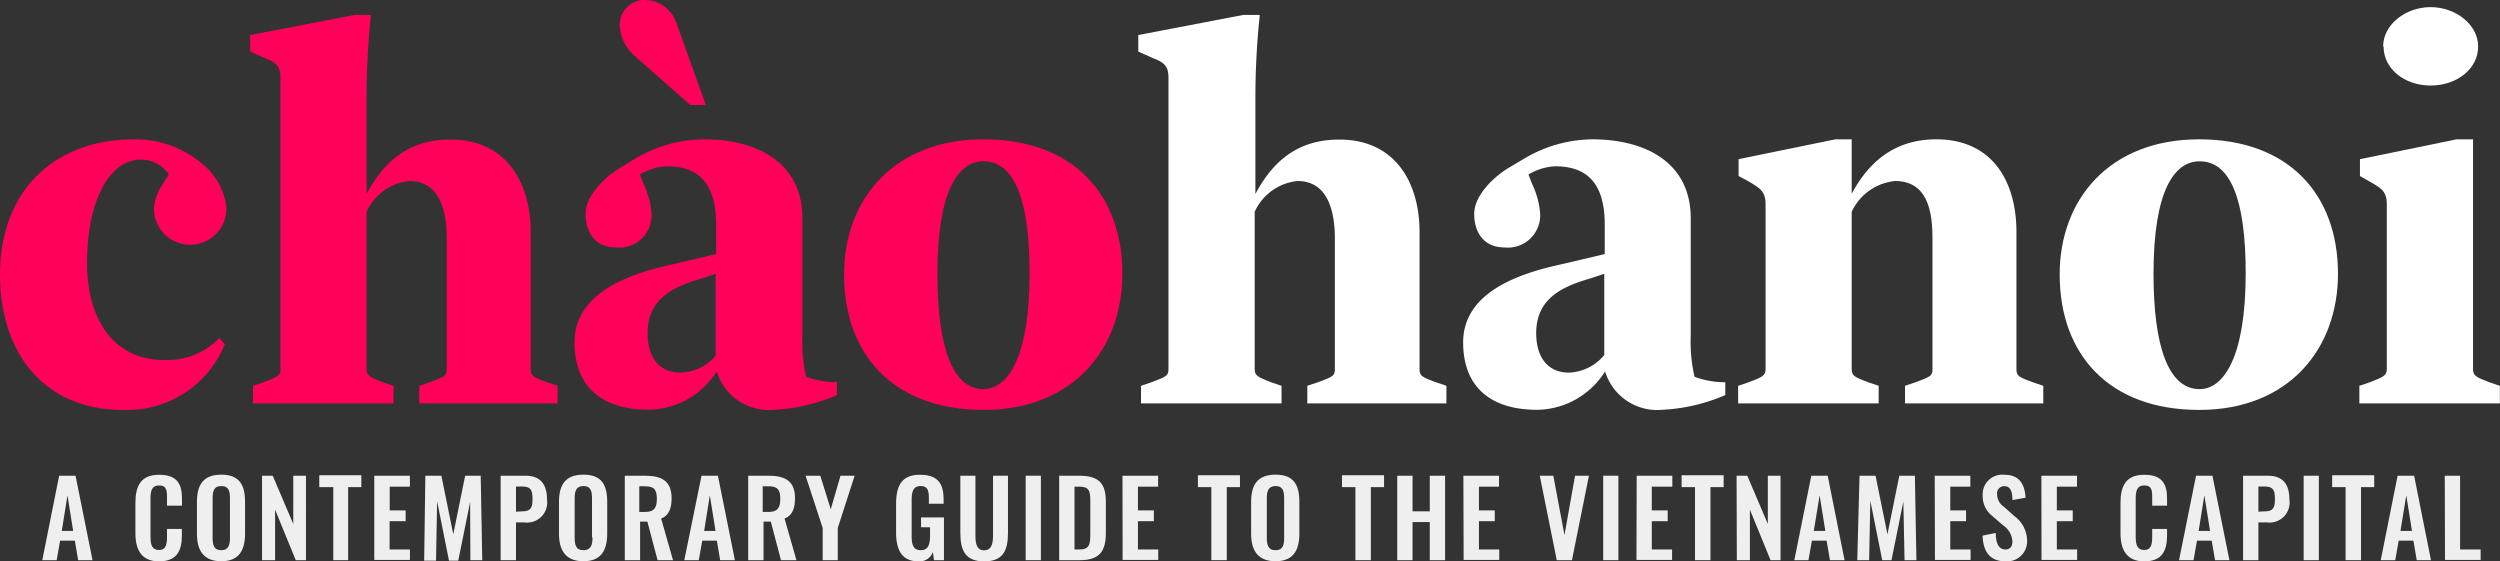 <?xml version="1.0" encoding="UTF-8"?> <svg xmlns="http://www.w3.org/2000/svg" id="Layer_2" data-name="Layer 2" viewBox="0 0 210.47 47.26"><rect x="0" y="0" width="210.47" height="47.26" fill="#333333" stroke="none"/><defs><style>.cls-1{fill:#ff005b;}.cls-2{fill:#fff;}.cls-3{fill:#efefef;}</style></defs><title>Chao Hanoi Logo</title><path class="cls-1" d="M12.94,29.84c0-7.07,4.62-11.37,11.27-11.37a8.65,8.65,0,0,1,5.68,2A5.5,5.5,0,0,1,32,24.2a3.05,3.05,0,1,1-6.1.19,3.79,3.79,0,0,1,.74-2.13l.51-.83a2.76,2.76,0,0,0-2.35-1.25c-2.55,0-4.53,3.24-4.53,8.74,0,4.66,2.21,8.13,6.51,8.13a6.08,6.08,0,0,0,4.62-1.85l.47.51a8.87,8.87,0,0,1-8.6,5.54C16.77,41.25,12.94,36.59,12.94,29.84Z" transform="translate(-12.94 -6.74)"></path><path class="cls-1" d="M34.24,39.22l.83-.28c1.29-.5,1.48-.55,1.48-1.15V13.3c0-.79-.19-1.25-1.2-1.62L34,11.08V9.69L42.79,8h1.38a65.56,65.56,0,0,0-.37,7.07v8c1.67-3.14,3.93-4.58,7.07-4.58,4.62,0,6.75,3.51,6.75,7.81V37.79c0,.6.18.69,1.43,1.15l.83.28V40.7H48.24V39.22l.83-.28c1.34-.5,1.48-.55,1.48-1.15V26.84c0-2.08-.46-4.86-3.14-4.86a4.45,4.45,0,0,0-3.61,2.59V37.79c0,.6.28.69,1.43,1.15l.84.28V40.7H34.24Z" transform="translate(-12.94 -6.74)"></path><path class="cls-1" d="M61.31,35.57c0-4.2,4.62-5.78,8.18-6.56l3.74-.88V25.64c0-4-2-4.9-4.2-4.9a4.88,4.88,0,0,0-2.22.69l.28.74a7.12,7.12,0,0,1,.69,2.4,2.72,2.72,0,0,1-3,3c-1.75,0-2.54-1.29-2.54-2.82s1.57-3.05,2.82-3.83L66.58,20a11.42,11.42,0,0,1,5.64-1.53c4.25,0,8.27,1.8,8.27,6.66V35a13.08,13.08,0,0,0,.32,3.46,7.35,7.35,0,0,0,2.59.46V40a15.16,15.16,0,0,1-5.31,1.24A4.59,4.59,0,0,1,73.28,38a6.86,6.86,0,0,1-5.68,3.23C63.62,41.25,61.31,39.31,61.31,35.57Zm5-24.17a3.69,3.69,0,0,1-1.2-2.59,2.1,2.1,0,0,1,2.22-2.07,2.85,2.85,0,0,1,2.58,2l2.45,6.84H71.06Zm6.88,25.23V29.79l-1.1.37c-2.22.65-4.63,1.58-4.63,4.62,0,2.08,1,3.33,2.78,3.33A4,4,0,0,0,73.23,36.63Z" transform="translate(-12.94 -6.74)"></path><path class="cls-1" d="M84,29.84c0-6.28,4.16-11.37,11.74-11.37s11.69,4.67,11.69,11.32c0,6.29-4.11,11.46-11.69,11.46S84,36.59,84,29.84Zm15.62-.09c0-6.24-1.3-9.43-3.88-9.43-2.08,0-3.88,2.36-3.88,9.47,0,6.1,1.24,9.71,3.88,9.71C97.77,39.5,99.62,36.86,99.62,29.75Z" transform="translate(-12.94 -6.74)"></path><path class="cls-2" d="M109,39.22l.83-.28c1.3-.5,1.48-.55,1.48-1.15V13.3c0-.79-.18-1.25-1.2-1.62l-1.34-.6V9.69L117.59,8H119a65.56,65.56,0,0,0-.37,7.07v8c1.66-3.14,3.93-4.58,7.07-4.58,4.62,0,6.75,3.51,6.75,7.81V37.79c0,.6.18.69,1.43,1.15l.83.28V40.7H123V39.22l.84-.28c1.34-.5,1.48-.55,1.48-1.15V26.84c0-2.08-.47-4.86-3.15-4.86a4.44,4.44,0,0,0-3.6,2.59V37.79c0,.6.28.69,1.43,1.15l.83.28V40.7H109Z" transform="translate(-12.94 -6.74)"></path><path class="cls-2" d="M136.12,35.57c0-4.2,4.62-5.78,8.18-6.56l3.74-.88V25.64c0-4-2-4.9-4.2-4.9a4.84,4.84,0,0,0-2.22.69l.28.74a7.12,7.12,0,0,1,.69,2.4,2.72,2.72,0,0,1-3,3c-1.75,0-2.54-1.29-2.54-2.82s1.57-3.05,2.82-3.83l1.48-.88A11.41,11.41,0,0,1,147,18.47c4.26,0,8.28,1.8,8.28,6.66V35a13.08,13.08,0,0,0,.32,3.46,7.31,7.31,0,0,0,2.59.46V40a15.21,15.21,0,0,1-5.32,1.24,4.58,4.58,0,0,1-4.8-3.23,6.86,6.86,0,0,1-5.69,3.23C138.43,41.25,136.12,39.31,136.12,35.57ZM148,36.63V29.79l-1.11.37c-2.22.65-4.62,1.58-4.62,4.62,0,2.08,1,3.33,2.77,3.33A4.06,4.06,0,0,0,148,36.63Z" transform="translate(-12.94 -6.74)"></path><path class="cls-2" d="M159.27,39.22l.83-.28c1.2-.46,1.48-.55,1.48-1.15V23.93c0-1.16-.56-1.39-1.57-2l-.7-.37V20.14l8.14-1.67h1.38v4.58c1.3-2.41,3.38-4.58,7.12-4.58,4.67,0,6.75,3.47,6.75,7.81V37.79c0,.6.18.69,1.43,1.15l.83.28V40.7H173.32V39.22l.83-.28c1.34-.5,1.48-.55,1.48-1.15V26.84c0-2.22-.37-4.86-3.15-4.86a4.52,4.52,0,0,0-3.65,2.59V37.79c0,.6.24.69,1.44,1.15l.83.28V40.7H159.27Z" transform="translate(-12.94 -6.74)"></path><path class="cls-2" d="M186.34,29.84c0-6.28,4.16-11.37,11.74-11.37s11.69,4.67,11.69,11.32c0,6.29-4.11,11.46-11.69,11.46S186.34,36.59,186.34,29.84ZM202,29.75c0-6.24-1.29-9.43-3.88-9.43-2.08,0-3.88,2.36-3.88,9.47,0,6.1,1.25,9.71,3.88,9.71C200.12,39.5,202,36.86,202,29.75Z" transform="translate(-12.94 -6.74)"></path><path class="cls-2" d="M211.57,39.22l.83-.28c1.16-.46,1.48-.55,1.48-1.15V23.93c0-1.16-.55-1.39-1.61-2l-.65-.37V20.14l8.13-1.67h1.39V37.79c0,.6.23.69,1.43,1.15l.83.28V40.7H211.57Zm2-28.56c0-1.85,1.89-3.32,4-3.32s4,1.47,4,3.32-1.76,3.28-4,3.28S213.61,12.51,213.61,10.66Z" transform="translate(-12.94 -6.74)"></path><path class="cls-3" d="M17.92,46.79H19.3l1.43,7.11H19.52l-.28-1.64H18l-.29,1.64H16.5Zm1.18,4.65-.48-3-.48,3Z" transform="translate(-12.94 -6.74)"></path><path class="cls-3" d="M24.34,51.63V49.09c0-1.45.46-2.38,2-2.38s1.92.81,1.92,2v.6H27v-.62c0-.6,0-1.08-.66-1.08s-.73.51-.73,1.16V51.9c0,.77.15,1.14.73,1.14s.66-.5.66-1.13v-.64h1.25v.57c0,1.26-.42,2.16-1.92,2.16S24.34,53,24.34,51.63Z" transform="translate(-12.94 -6.74)"></path><path class="cls-3" d="M29.52,51.67V49c0-1.44.53-2.3,2.05-2.3s2,.86,2,2.3v2.66c0,1.43-.53,2.33-2,2.33S29.52,53.11,29.52,51.67ZM32.3,52V48.71c0-.6-.09-1.05-.73-1.05s-.73.45-.73,1.05V52c0,.59.09,1.06.73,1.06S32.3,52.57,32.3,52Z" transform="translate(-12.94 -6.74)"></path><path class="cls-3" d="M35,46.79h.9l1.73,4.06V46.79h1.07V53.9h-.86l-1.74-4.25V53.9H35Z" transform="translate(-12.94 -6.74)"></path><path class="cls-3" d="M41,47.75H39.82v-1h3.54v1H42.25V53.9H41Z" transform="translate(-12.94 -6.74)"></path><path class="cls-3" d="M44.45,46.79h3v.92h-1.7v2h1.34v.91H45.74V53h1.71v.88h-3Z" transform="translate(-12.94 -6.74)"></path><path class="cls-3" d="M48.75,46.79H50.1l1,4.93,1-4.93h1.31l.13,7.11h-1L52.52,49l-1,4.94h-.78l-1-5-.09,5h-1Z" transform="translate(-12.94 -6.74)"></path><path class="cls-3" d="M55.09,46.79h2.09c1.27,0,1.81.74,1.81,2a1.69,1.69,0,0,1-1.9,1.93h-.71V53.9H55.09Zm1.79,3c.71,0,.89-.27.89-1s-.09-1.09-.89-1.09h-.5v2.12Z" transform="translate(-12.94 -6.74)"></path><path class="cls-3" d="M60,51.67V49c0-1.44.53-2.3,2.06-2.3s2,.86,2,2.3v2.66c0,1.43-.53,2.33-2,2.33S60,53.11,60,51.67Zm2.78.31V48.71c0-.6-.09-1.05-.72-1.05s-.74.45-.74,1.05V52c0,.59.09,1.06.74,1.06S62.82,52.57,62.82,52Z" transform="translate(-12.94 -6.74)"></path><path class="cls-3" d="M65.54,46.79h1.71c1.42,0,2.23.46,2.23,1.89,0,.85-.21,1.45-.88,1.72l1,3.5H68.3l-.86-3.25h-.61V53.9H65.54Zm1.7,3.05c.75,0,1-.33,1-1.09s-.2-1.07-1-1.07h-.48v2.16Z" transform="translate(-12.94 -6.74)"></path><path class="cls-3" d="M72,46.79h1.38l1.43,7.11H73.57l-.28-1.64H72.06l-.29,1.64H70.55Zm1.18,4.65-.48-3-.48,3Z" transform="translate(-12.94 -6.74)"></path><path class="cls-3" d="M75.93,46.79h1.71c1.42,0,2.23.46,2.23,1.89,0,.85-.21,1.45-.88,1.72l1,3.5H78.69l-.86-3.25h-.61V53.9H75.93Zm1.7,3.05c.75,0,1-.33,1-1.09s-.2-1.07-1-1.07h-.48v2.16Z" transform="translate(-12.94 -6.74)"></path><path class="cls-3" d="M82.2,51.19l-1.44-4.4H82l.88,2.82.82-2.82h1.19l-1.42,4.4V53.9H82.2Z" transform="translate(-12.94 -6.74)"></path><path class="cls-3" d="M88.38,51.56V49.17c0-1.53.47-2.46,2-2.46s2,.76,2,2.08v.36H91.14v-.4c0-.68-.07-1.09-.71-1.09s-.74.55-.74,1.2v3c0,.74.14,1.2.77,1.2s.78-.49.78-1.26v-.67h-.76V50.3h1.93v3.6h-.84l-.09-.69a1.19,1.19,0,0,1-1.2.79C88.87,54,88.38,53.06,88.38,51.56Z" transform="translate(-12.94 -6.74)"></path><path class="cls-3" d="M93.79,51.6V46.79h1.27v5c0,.68.08,1.28.73,1.28s.75-.6.75-1.28v-5H97.8V51.6c0,1.5-.42,2.4-2,2.4S93.79,53.1,93.79,51.6Z" transform="translate(-12.94 -6.74)"></path><path class="cls-3" d="M99.29,46.79h1.28V53.9H99.29Z" transform="translate(-12.94 -6.74)"></path><path class="cls-3" d="M102.11,46.79h1.68c1.73,0,2.25.7,2.25,2.22v2.58c0,1.57-.53,2.31-2.2,2.31h-1.73ZM103.8,53c.89,0,.93-.47.93-1.36V48.92c0-.85-.09-1.21-.94-1.21h-.39V53Z" transform="translate(-12.94 -6.74)"></path><path class="cls-3" d="M107.44,46.79h3v.92h-1.7v2h1.34v.91h-1.34V53h1.71v.88h-3Z" transform="translate(-12.94 -6.74)"></path><path class="cls-3" d="M114.92,47.75h-1.13v-1h3.54v1h-1.11V53.9h-1.3Z" transform="translate(-12.94 -6.74)"></path><path class="cls-3" d="M118.27,51.67V49c0-1.44.53-2.3,2.06-2.3s2,.86,2,2.3v2.66c0,1.43-.53,2.33-2,2.33S118.27,53.11,118.27,51.67Zm2.78.31V48.71c0-.6-.09-1.05-.72-1.05s-.74.45-.74,1.05V52c0,.59.09,1.06.74,1.06S121.05,52.57,121.05,52Z" transform="translate(-12.94 -6.74)"></path><path class="cls-3" d="M127.05,47.75h-1.13v-1h3.54v1h-1.11V53.9h-1.3Z" transform="translate(-12.94 -6.74)"></path><path class="cls-3" d="M130.57,46.79h1.29v3h1.45v-3h1.29V53.9h-1.29V50.69h-1.45V53.9h-1.29Z" transform="translate(-12.94 -6.74)"></path><path class="cls-3" d="M136.14,46.79h3v.92h-1.69v2h1.33v.91h-1.33V53h1.71v.88h-3Z" transform="translate(-12.94 -6.74)"></path><path class="cls-3" d="M142.57,46.79h1.14l.94,5,.89-5h1.17l-1.43,7.11H144Z" transform="translate(-12.94 -6.74)"></path><path class="cls-3" d="M147.91,46.79h1.28V53.9h-1.28Z" transform="translate(-12.94 -6.74)"></path><path class="cls-3" d="M150.73,46.79h3v.92H152v2h1.34v.91H152V53h1.71v.88h-3Z" transform="translate(-12.94 -6.74)"></path><path class="cls-3" d="M155.64,47.75h-1.13v-1h3.54v1h-1.11V53.9h-1.3Z" transform="translate(-12.94 -6.74)"></path><path class="cls-3" d="M159.14,46.79h.9l1.73,4.06V46.79h1.07V53.9H162l-1.74-4.25V53.9h-1.1Z" transform="translate(-12.94 -6.74)"></path><path class="cls-3" d="M165.43,46.79h1.38l1.42,7.11H167l-.28-1.64h-1.24l-.29,1.64H164Zm1.18,4.65-.48-3-.49,3Z" transform="translate(-12.94 -6.74)"></path><path class="cls-3" d="M169.49,46.79h1.35l1,4.93,1-4.93h1.31l.13,7.11h-1l-.1-4.94-1,4.94h-.78l-1-5-.1,5h-1Z" transform="translate(-12.94 -6.74)"></path><path class="cls-3" d="M175.82,46.79h3v.92h-1.69v2h1.33v.91h-1.33V53h1.71v.88h-3Z" transform="translate(-12.94 -6.74)"></path><path class="cls-3" d="M179.85,51.83l1.11-.22c0,.84.24,1.39.81,1.39.41,0,.59-.28.59-.67a1.74,1.74,0,0,0-.78-1.36l-.9-.78a2.09,2.09,0,0,1-.82-1.72,1.65,1.65,0,0,1,1.83-1.76c1.34,0,1.71.9,1.78,1.93l-1.11.2c0-.67-.13-1.17-.7-1.17a.6.6,0,0,0-.59.67,1.29,1.29,0,0,0,.58,1.07l.88.78a2.63,2.63,0,0,1,1.07,2.06A1.69,1.69,0,0,1,181.81,54C180.51,54,179.9,53.25,179.85,51.83Z" transform="translate(-12.94 -6.74)"></path><path class="cls-3" d="M184.8,46.79h3v.92h-1.7v2h1.34v.91h-1.34V53h1.71v.88h-3Z" transform="translate(-12.94 -6.74)"></path><path class="cls-3" d="M191.46,51.63V49.09c0-1.45.46-2.38,2-2.38s1.92.81,1.92,2v.6h-1.25v-.62c0-.6,0-1.08-.66-1.08s-.73.51-.73,1.16V51.9c0,.77.15,1.14.73,1.14s.66-.5.66-1.13v-.64h1.25v.57c0,1.26-.42,2.16-1.92,2.16S191.46,53,191.46,51.63Z" transform="translate(-12.94 -6.74)"></path><path class="cls-3" d="M197.82,46.79h1.38l1.43,7.11h-1.21l-.28-1.64H197.9l-.29,1.64h-1.22ZM199,51.44l-.48-3-.48,3Z" transform="translate(-12.94 -6.74)"></path><path class="cls-3" d="M201.78,46.79h2.09c1.27,0,1.81.74,1.81,2a1.69,1.69,0,0,1-1.9,1.93h-.71V53.9h-1.29Zm1.79,3c.71,0,.89-.27.89-1s-.09-1.09-.89-1.09h-.5v2.12Z" transform="translate(-12.94 -6.74)"></path><path class="cls-3" d="M206.88,46.79h1.28V53.9h-1.28Z" transform="translate(-12.94 -6.74)"></path><path class="cls-3" d="M210.41,47.75h-1.13v-1h3.54v1h-1.11V53.9h-1.3Z" transform="translate(-12.94 -6.74)"></path><path class="cls-3" d="M214.79,46.79h1.39l1.42,7.11h-1.2l-.28-1.64h-1.24l-.29,1.64h-1.22ZM216,51.44l-.48-3-.49,3Z" transform="translate(-12.94 -6.74)"></path><path class="cls-3" d="M218.76,46.79h1.29V53h1.73v.88h-3Z" transform="translate(-12.94 -6.74)"></path></svg> 
